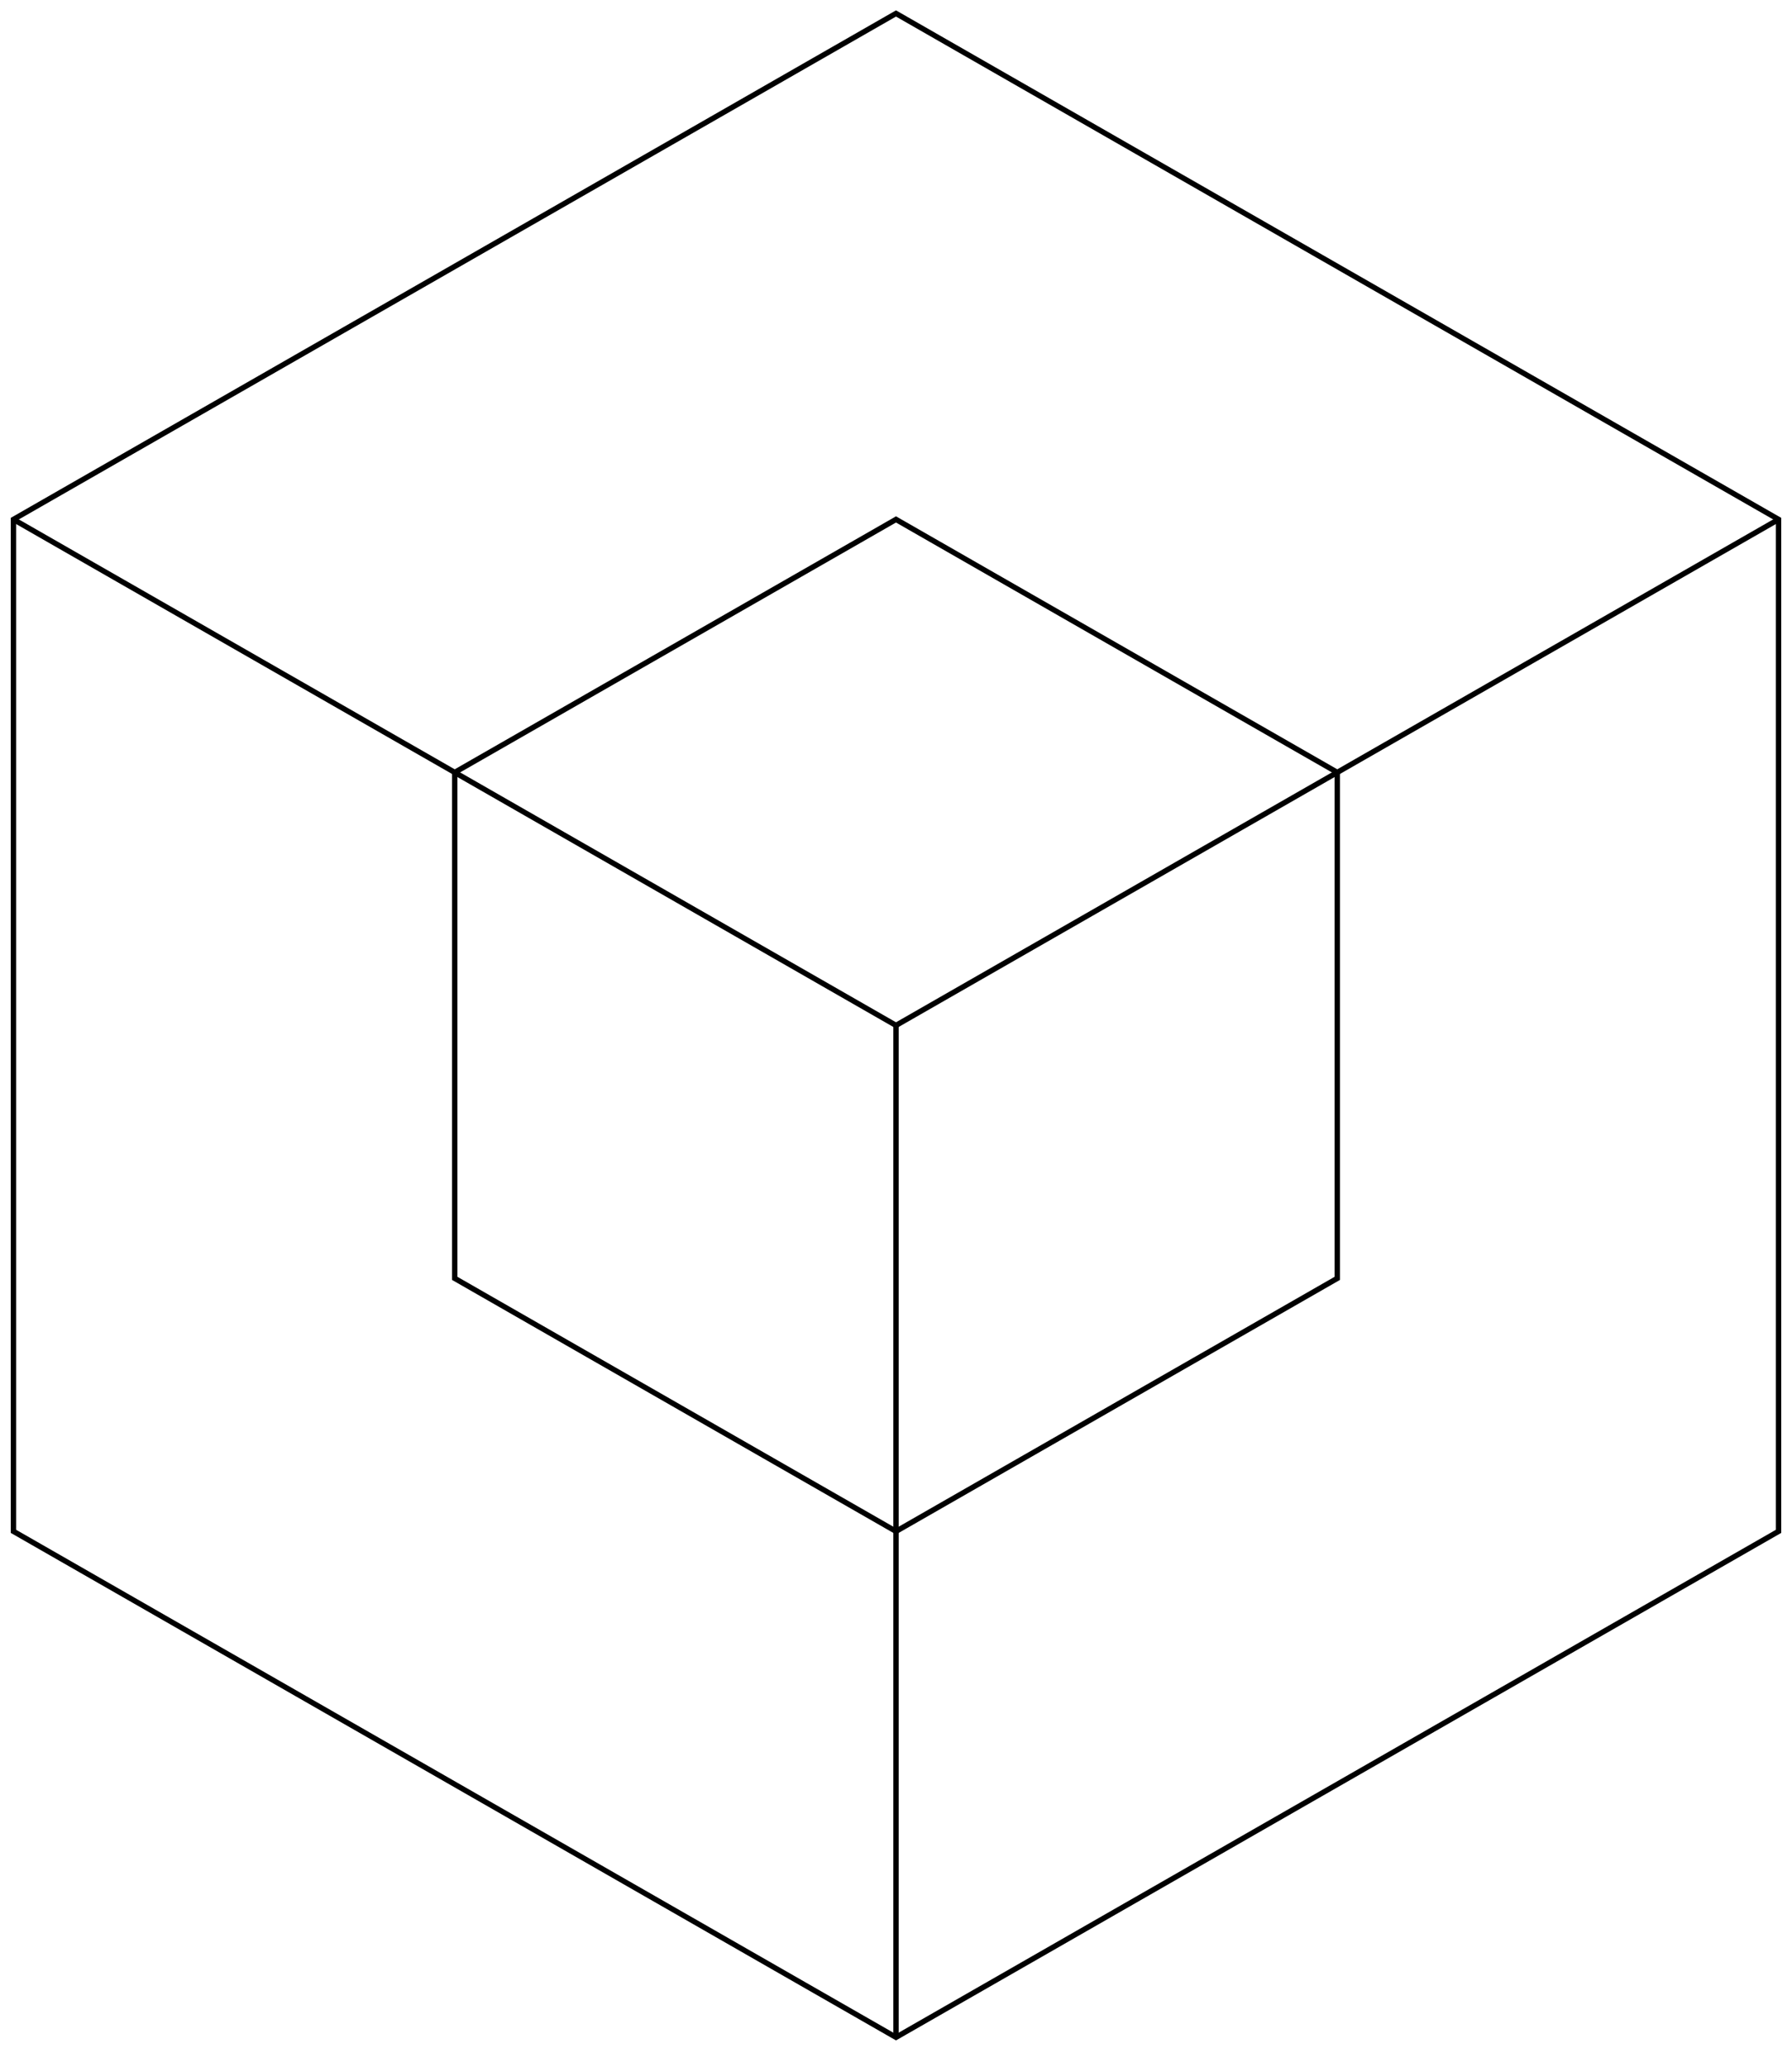 <svg xmlns:svg="http://www.w3.org/2000/svg" xmlns="http://www.w3.org/2000/svg" version="1.0" id="svg2" viewBox="49 51 333 384" >
  <defs id="defs34" />
  <g id="layer1">
    <path
      d="M51.5,147.5 L215.5,241.5"
      style="fill:none;stroke:black"
      id="path2898"
    />
    <path
      d="M215.5,241.5 L215.5,429.5"
      style="fill:none;stroke:black"
      id="path2898"
    />
    <path
      d="M215.5,241.5 L379.5,147.5"
      style="fill:none;stroke:black"
      id="path2898"
    />

    <g id="g7557">
      <path
        d="M 215.5,53.5 L 379.5,147.5 L 379.5,335.5 L 215.5,429.5 L 51.5,335.5 L 51.5,147.5 L 215.5,53.5 z "
        style="fill:none;stroke:black"
        id="path2886"
      />

      <path
        d="M 215.5,147.5 L 133.5,194.5 L 133.5,288.5 L 215.5,335.5 L 297.5,288.5 L 297.5,194.5 L 215.5,147.5 z "
        style="fill:none;stroke:black"
        id="path2892"
      />
    </g>
  </g>
</svg>
